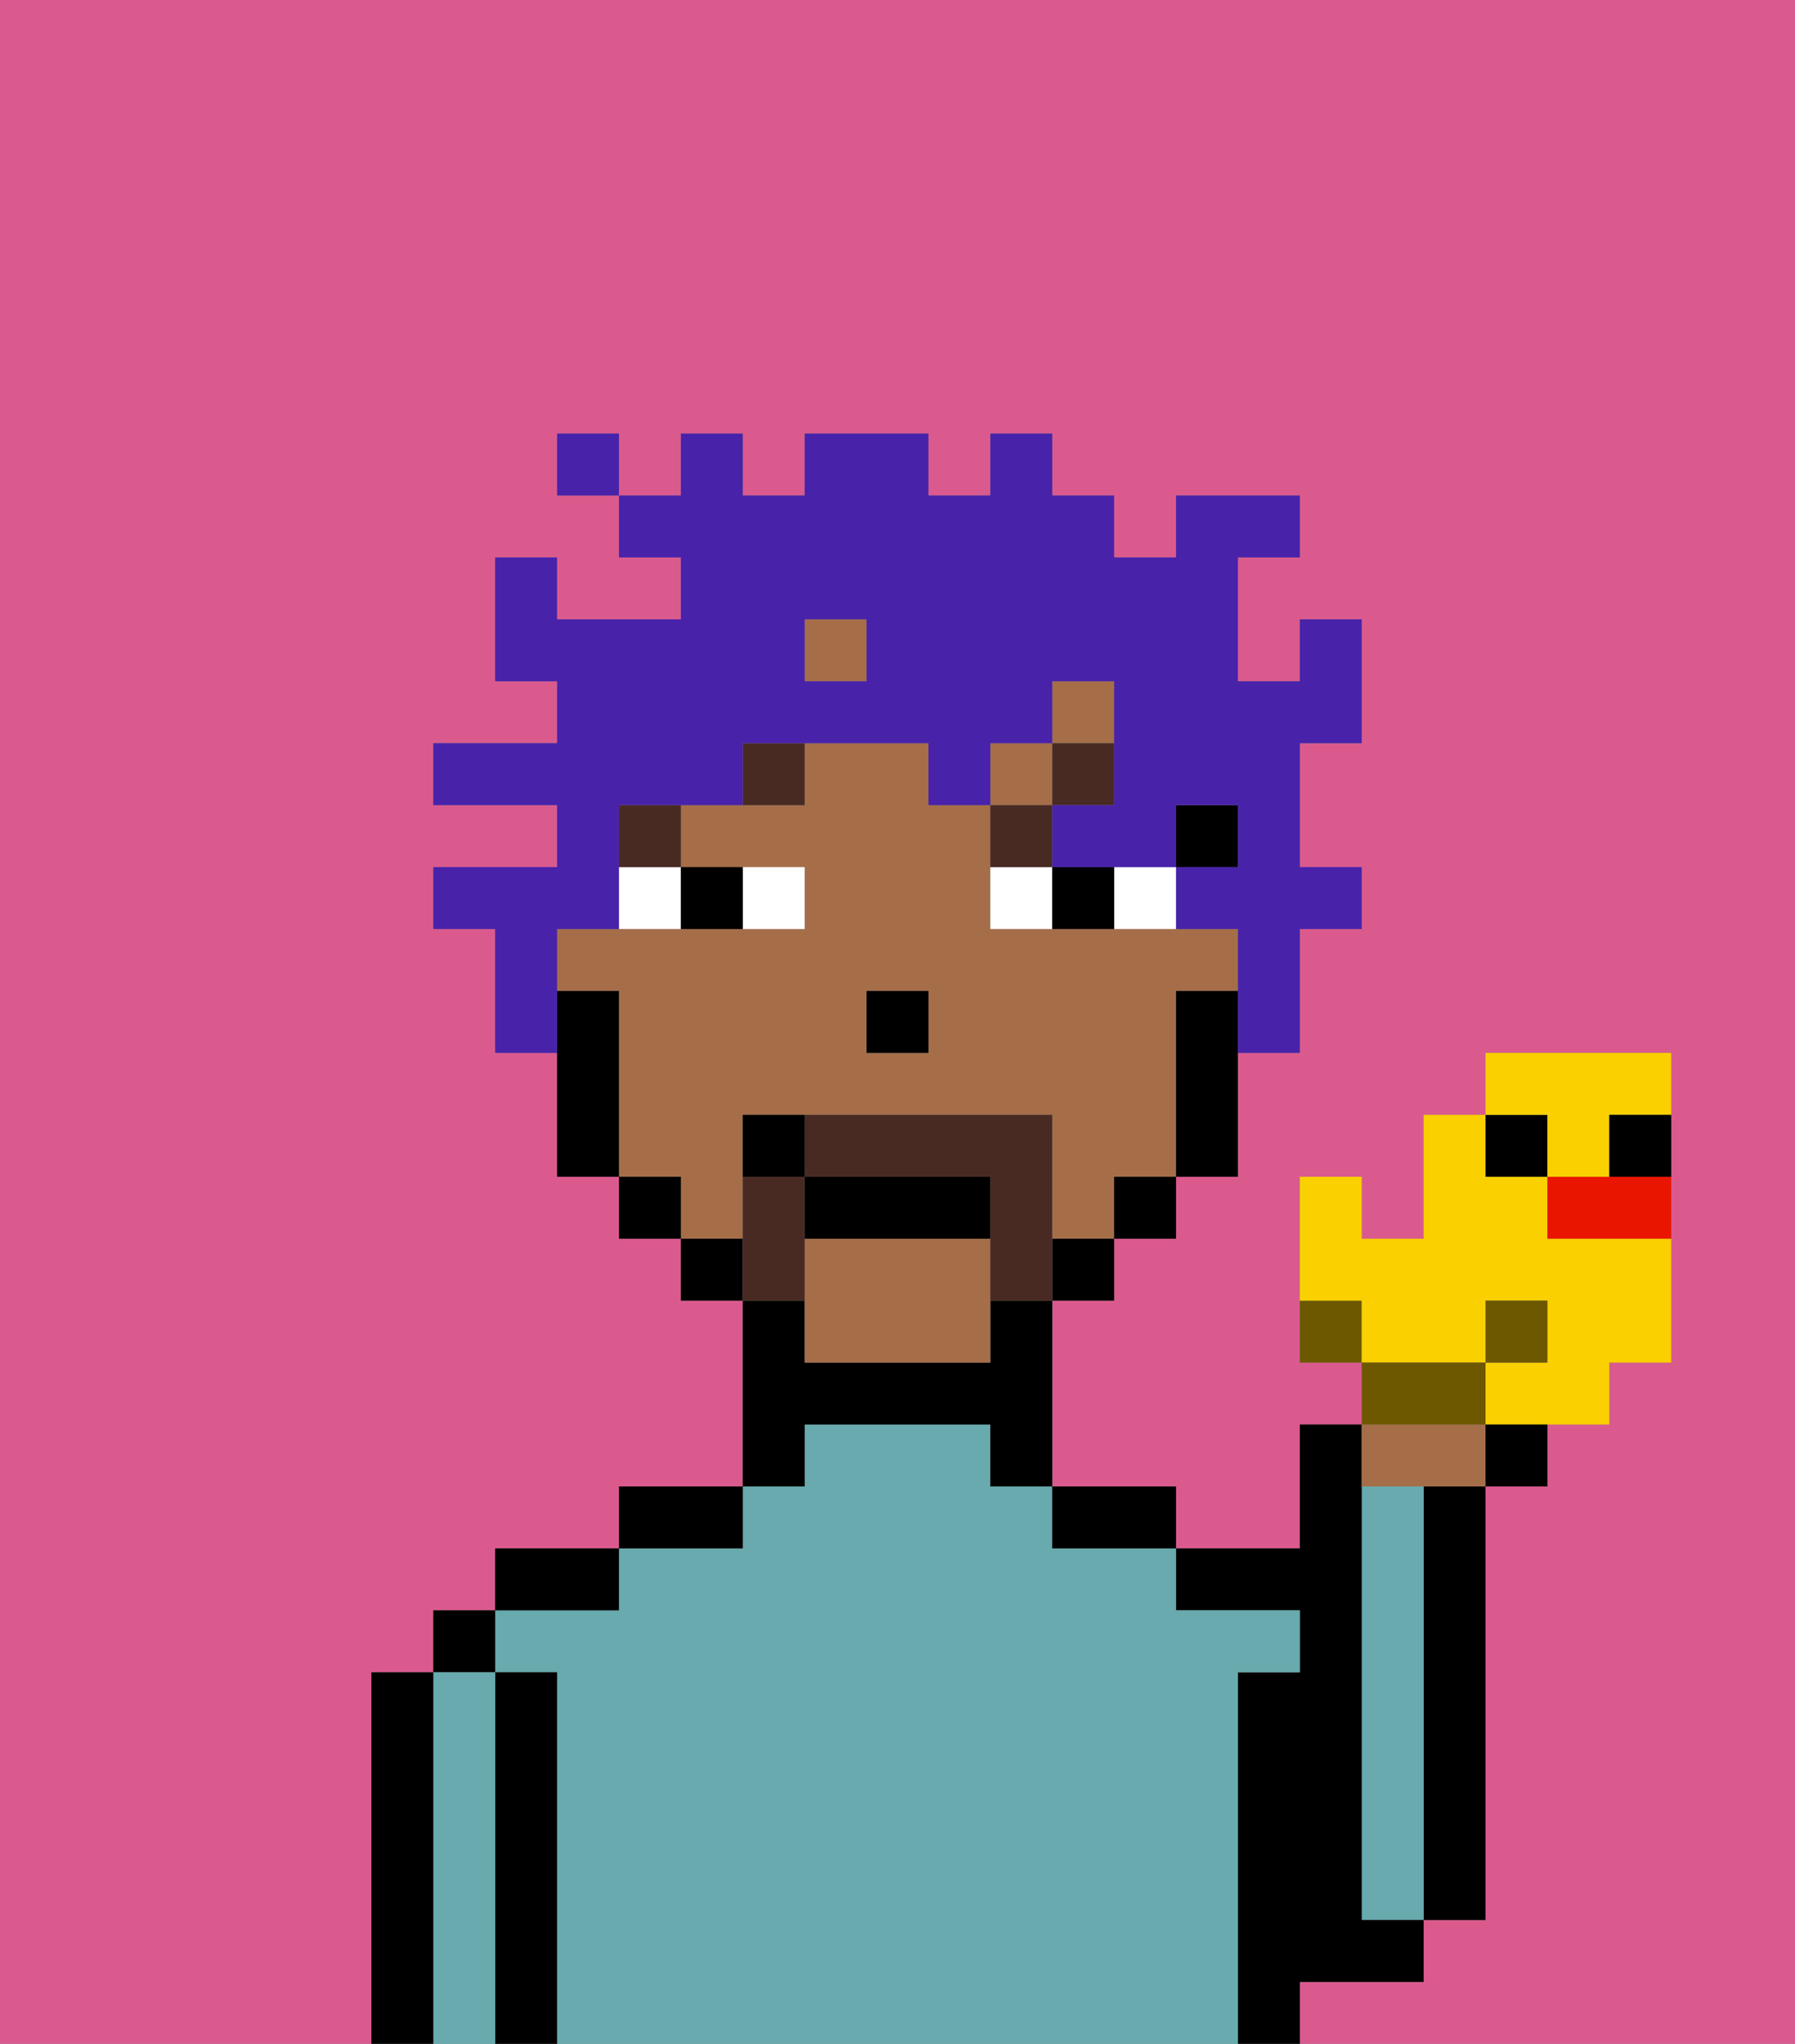 <svg xmlns="http://www.w3.org/2000/svg" viewBox="0 0 29 33"><rect x="0" y="0" width="29" height="33" fill="#808080" stroke="none"/><defs><style>polygon,rect,path{shape-rendering:crispedges;}.ka76-1{fill:#db5a8e;}.ka76-2{fill:#000000;}.ka76-3{fill:#68aaad;}.ka76-4{fill:#a56e49;}.ka76-5{fill:#ffffff;}.ka76-6{fill:#492a23;}.ka76-7{fill:#492a23;}.ka76-8{fill:#4922aa;}.ka76-9{fill:#6d5800;}.ka76-10{fill:#fad000;}.ka76-11{fill:#ea1500;}</style></defs><path class="ka76-1" d="M0,33H6V27H7V26H8V25h2V24h2V21H11V20H10V19H9V17H8V15H7V14H9V13H7V12H9V11H8V9H9v1h2V9H10V8H9V7h1V8h1V7h1V8h1V7h2V8h1V7h1V8h1V9h1V8h2V9H20v2h1V10h1v2H21v2h1v1H21v2H20v2H19v1H18v1H17v3h2v1h2V23h1V22H21V19h1v1h1V18h1V17h3v5H26v1H25v1H24v7H23v1H21v1h8V0H0Z"/><path class="ka76-2" d="M23,25v6h1V24H23Z"/><path class="ka76-3" d="M23,25V24H22v7h1V25Z"/><path class="ka76-2" d="M22,32h1V31H22V23H21v2H19v1h2v1H20v6h1V32Z"/><path class="ka76-3" d="M20,27h1V26H19V25H17V24H16V23H13v1H12v1H10v1H8v1H9v6H20V27Z"/><path class="ka76-2" d="M18,25h1V24H17v1Z"/><path class="ka76-2" d="M13,23h3v1h1V21H16v1H13V21H12v3h1Z"/><path class="ka76-2" d="M12,24H10v1h2Z"/><path class="ka76-2" d="M10,25H8v1h2Z"/><path class="ka76-2" d="M9,27H8v6H9V27Z"/><rect class="ka76-2" x="7" y="26" width="1" height="1"/><path class="ka76-3" d="M8,27H7v6H8V27Z"/><path class="ka76-2" d="M7,27H6v6H7V27Z"/><rect class="ka76-2" x="19" y="13" width="1" height="1"/><path class="ka76-4" d="M13,20v2h3V20Z"/><path class="ka76-4" d="M12,19V18h5v2h1V19h1V16h1V15H16V13H15V12H13v1H11v1h2v1H9v1h1v3h1v1h1Zm2-3h1v1H14Z"/><rect class="ka76-4" x="16" y="12" width="1" height="1"/><rect class="ka76-4" x="17" y="11" width="1" height="1"/><rect class="ka76-4" x="13" y="10" width="1" height="1"/><path class="ka76-2" d="M19,16v3h1V16Z"/><rect class="ka76-2" x="18" y="19" width="1" height="1"/><rect class="ka76-2" x="17" y="20" width="1" height="1"/><rect class="ka76-2" x="11" y="20" width="1" height="1"/><rect class="ka76-2" x="10" y="19" width="1" height="1"/><path class="ka76-2" d="M10,16H9v3h1V16Z"/><rect class="ka76-2" x="14" y="16" width="1" height="1"/><path class="ka76-5" d="M13,15V14H12v1Z"/><path class="ka76-5" d="M10,15h1V14H10Z"/><path class="ka76-5" d="M18,14v1h1V14Z"/><path class="ka76-5" d="M16,14v1h1V14Z"/><path class="ka76-2" d="M12,15V14H11v1Z"/><path class="ka76-2" d="M17,14v1h1V14Z"/><rect class="ka76-6" x="10" y="13" width="1" height="1"/><path class="ka76-6" d="M12,13h1V12H12Z"/><path class="ka76-6" d="M17,13H16v1h1Z"/><rect class="ka76-6" x="17" y="12" width="1" height="1"/><path class="ka76-7" d="M17,19V18H13v1h3v2h1V19Z"/><path class="ka76-7" d="M13,20V19H12v2h1Z"/><path class="ka76-2" d="M16,19H13v1h3Z"/><path class="ka76-2" d="M12,18v1h1V18Z"/><path class="ka76-8" d="M9,15h1V13h2V12h3v1h1V12h1V11h1v2H17v1h2V13h1v1H19v1h1v2h1V15h1V14H21V12h1V10H21v1H20V9h1V8H19V9H18V8H17V7H16V8H15V7H13V8H12V7H11V8H10V9h1v1H9V9H8v2H9v1H7v1H9v1H7v1H8v2H9V15Zm4-5h1v1H13Z"/><rect class="ka76-8" x="9" y="7" width="1" height="1"/><path class="ka76-9" d="M21,21v1h1V21Z"/><path class="ka76-10" d="M24,21h1v1H24v1h2V22h1V20H25V19H24V18H23v2H22V19H21v2h1v1h2Z"/><path class="ka76-4" d="M23,24h1V23H22v1Z"/><path class="ka76-9" d="M24,22H22v1h2Z"/><path class="ka76-2" d="M24,24h1V23H24Z"/><rect class="ka76-9" x="24" y="21" width="1" height="1"/><rect class="ka76-2" x="24" y="18" width="1" height="1"/><path class="ka76-11" d="M25,19v1h2V19H25Z"/><path class="ka76-10" d="M25,19h1V18h1V17H24v1h1Z"/><path class="ka76-2" d="M26,19h1V18H26Z"/></svg>